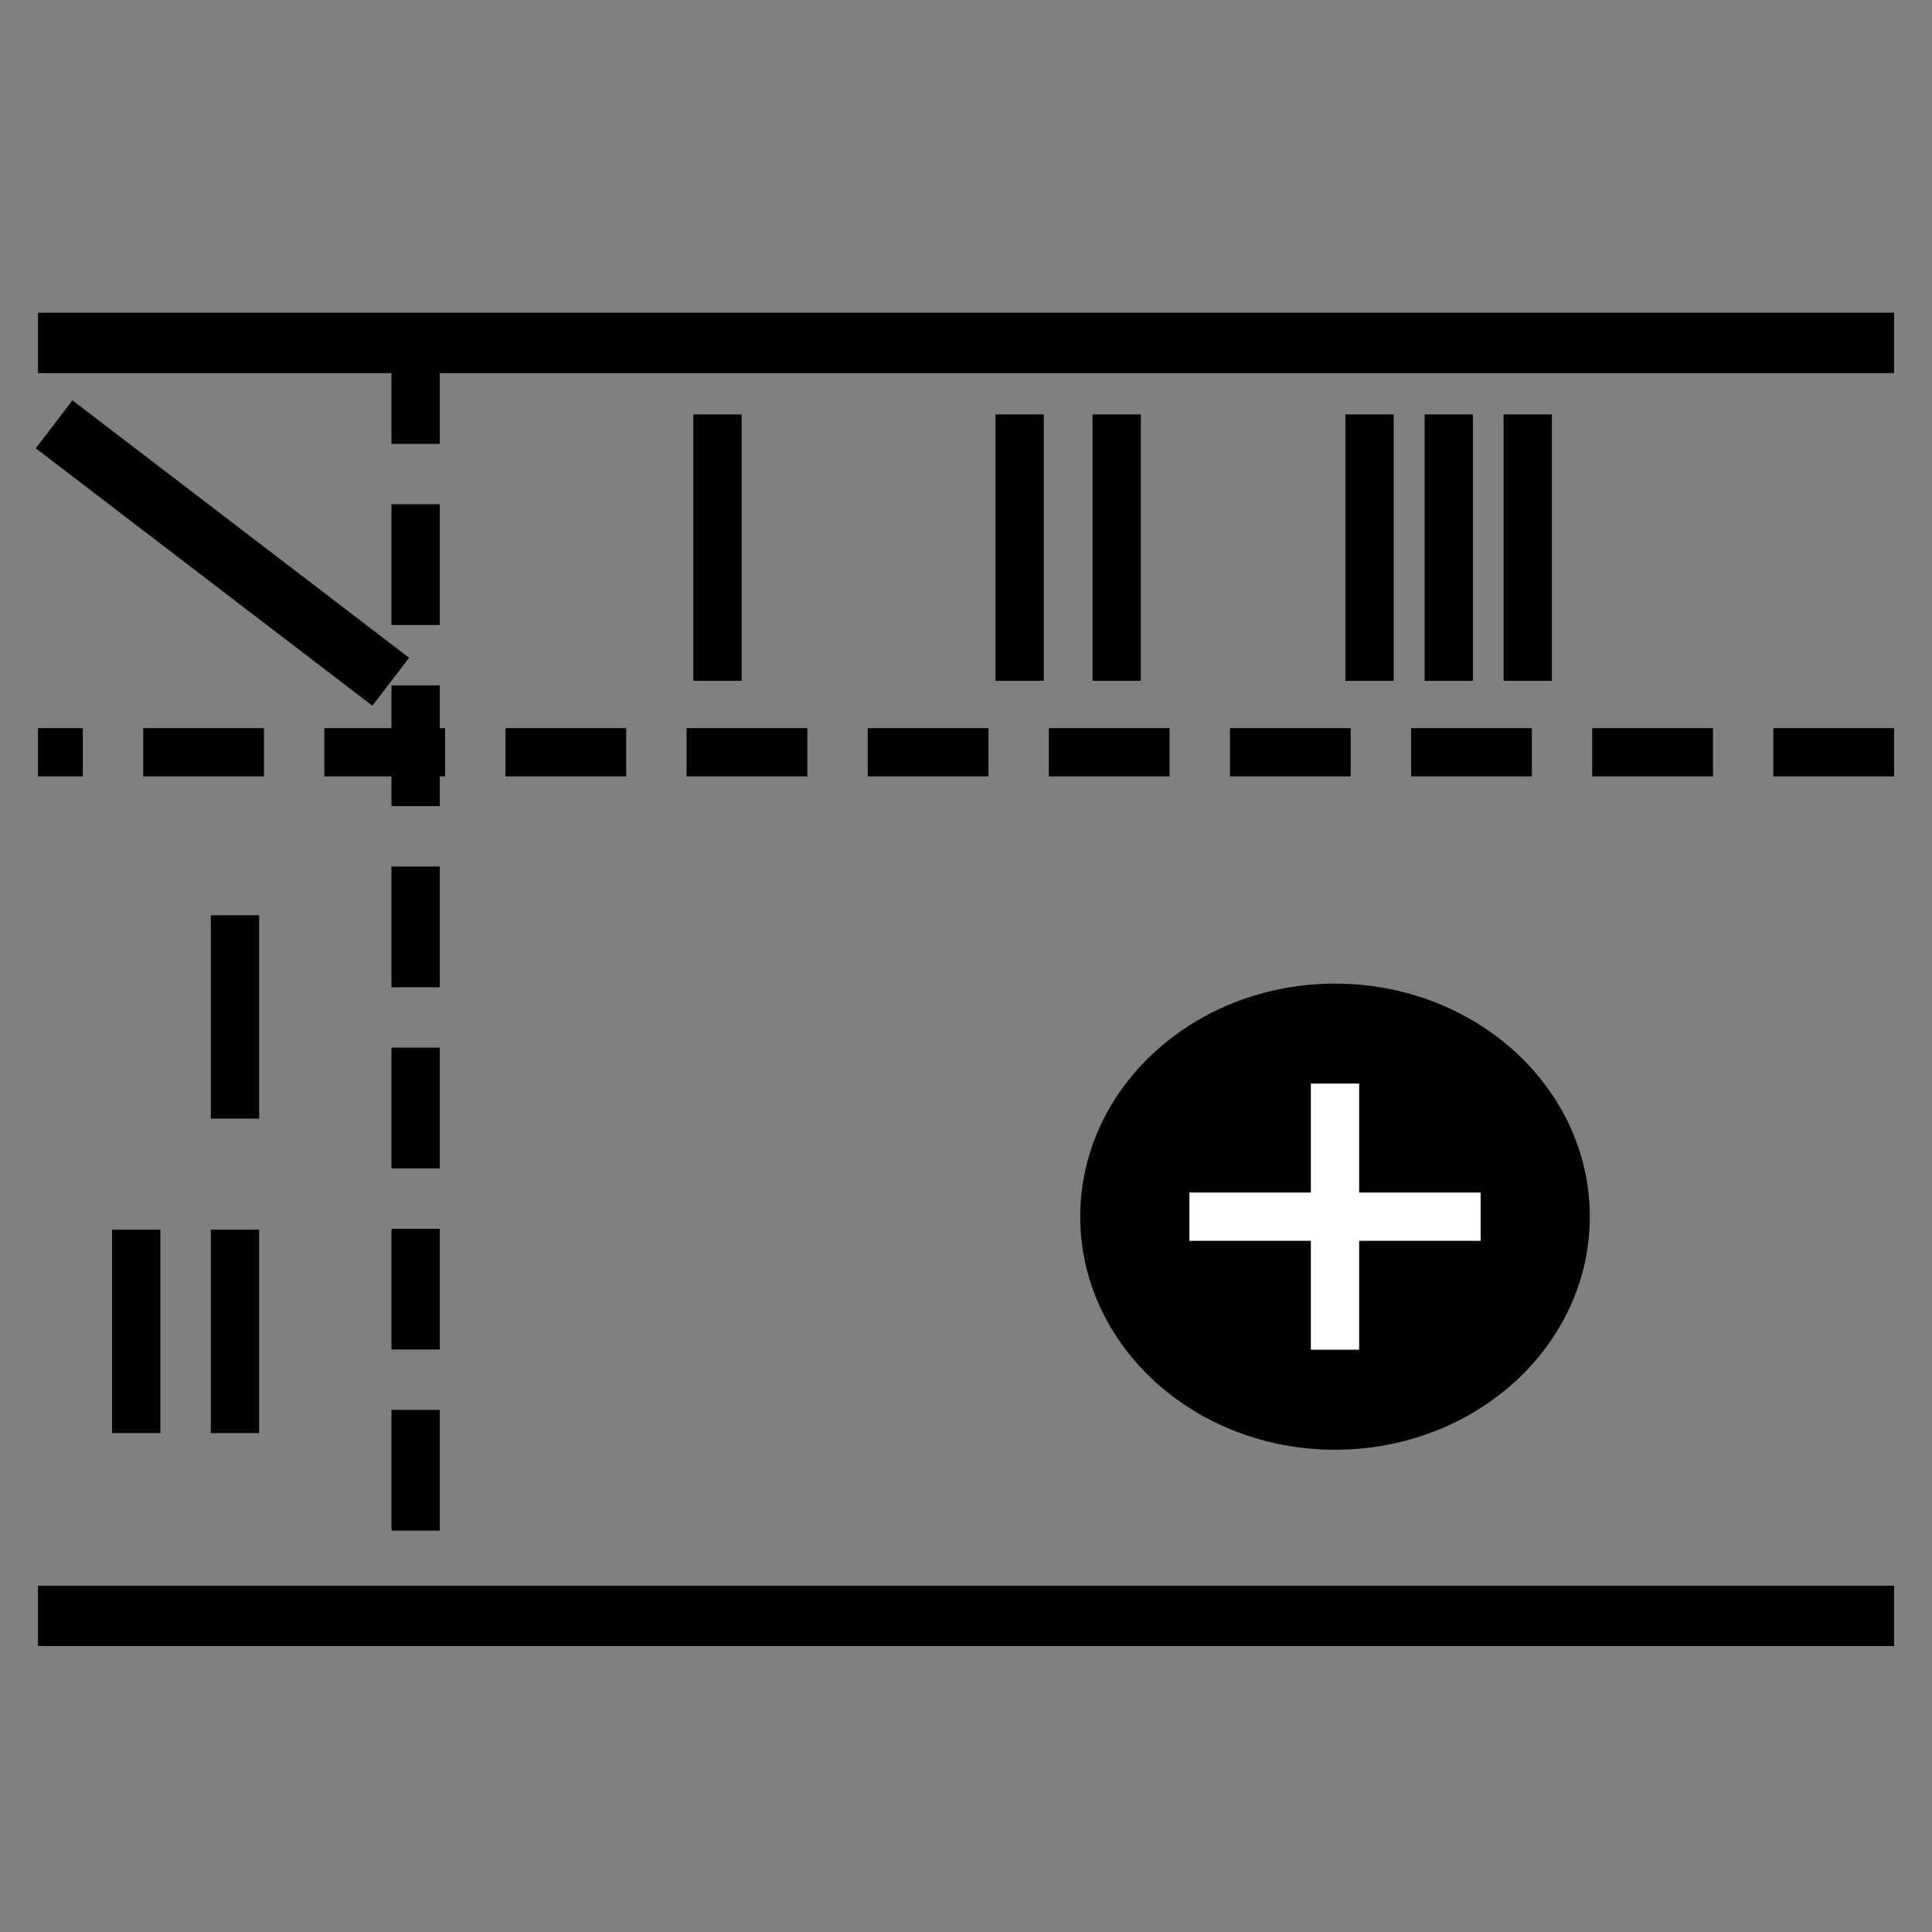 <?xml version="1.0" encoding="utf-8"?>
<!-- Generator: Adobe Illustrator 28.4.1, SVG Export Plug-In . SVG Version: 6.00 Build 0)  -->
<svg version="1.1" id="Layer_1" xmlns="http://www.w3.org/2000/svg" xmlns:xlink="http://www.w3.org/1999/xlink" x="0px" y="0px"
	 viewBox="0 0 800 800" style="enable-background:new 0 0 800 800;" xml:space="preserve">
<rect x="0" y="0" width="800" height="800" fill="#808080" stroke="none"/>
<style type="text/css">
	.st0{fill:none;stroke:#000000;stroke-width:20;stroke-miterlimit:125;stroke-dasharray:50,25;}
	.st1{fill:none;stroke:#000000;stroke-width:25;stroke-miterlimit:125;}
	.st2{fill:#000000;}
	.st3{fill:#000000;}
	.st4{fill:none;stroke:#FFFFFF;stroke-width:20;stroke-miterlimit:10;}
	.st5{fill:none;stroke:#000000;stroke-width:20;stroke-miterlimit:10;}
</style>
<line class="st0" x1="784.3" y1="311.5" x2="15.7" y2="311.5"/>
<line class="st1" x1="15.7" y1="142" x2="784.3" y2="142"/>
<line class="st1" x1="15.7" y1="669.1" x2="784.3" y2="669.1"/>
<line class="st1" x1="22.4" y1="175.7" x2="161.8" y2="282.3"/>
<line class="st0" x1="172.1" y1="133.8" x2="172.1" y2="680.8"/>
<g>
	<g>
		<ellipse class="st2" cx="552.8" cy="503.8" rx="97.9" ry="89.6"/>
		<g>
			<path class="st3" d="M552.8,421.1c49.8,0,90.4,37.1,90.4,82.7s-40.6,82.7-90.4,82.7s-90.4-37.1-90.4-82.7S503,421.1,552.8,421.1
				 M552.8,407.3c-58.3,0-105.5,43.2-105.5,96.5s47.2,96.5,105.5,96.5s105.5-43.2,105.5-96.5S611.1,407.3,552.8,407.3L552.8,407.3z"
				/>
		</g>
	</g>
	<line class="st4" x1="552.8" y1="558.9" x2="552.8" y2="448.7"/>
	<line class="st4" x1="492.5" y1="503.8" x2="613.1" y2="503.8"/>
</g>
<line class="st5" x1="97.3" y1="463.2" x2="97.3" y2="379"/>
<line class="st5" x1="297.1" y1="281.9" x2="297.1" y2="171.6"/>
<line class="st5" x1="56.4" y1="593.4" x2="56.4" y2="509.2"/>
<line class="st5" x1="97.3" y1="593.4" x2="97.3" y2="509.2"/>
<line class="st5" x1="422.2" y1="281.9" x2="422.2" y2="171.6"/>
<line class="st5" x1="462.4" y1="281.9" x2="462.4" y2="171.6"/>
<line class="st5" x1="632.6" y1="281.9" x2="632.6" y2="171.6"/>
<line class="st5" x1="599.9" y1="281.9" x2="599.9" y2="171.6"/>
<line class="st5" x1="567.1" y1="281.9" x2="567.1" y2="171.6"/>
</svg>
